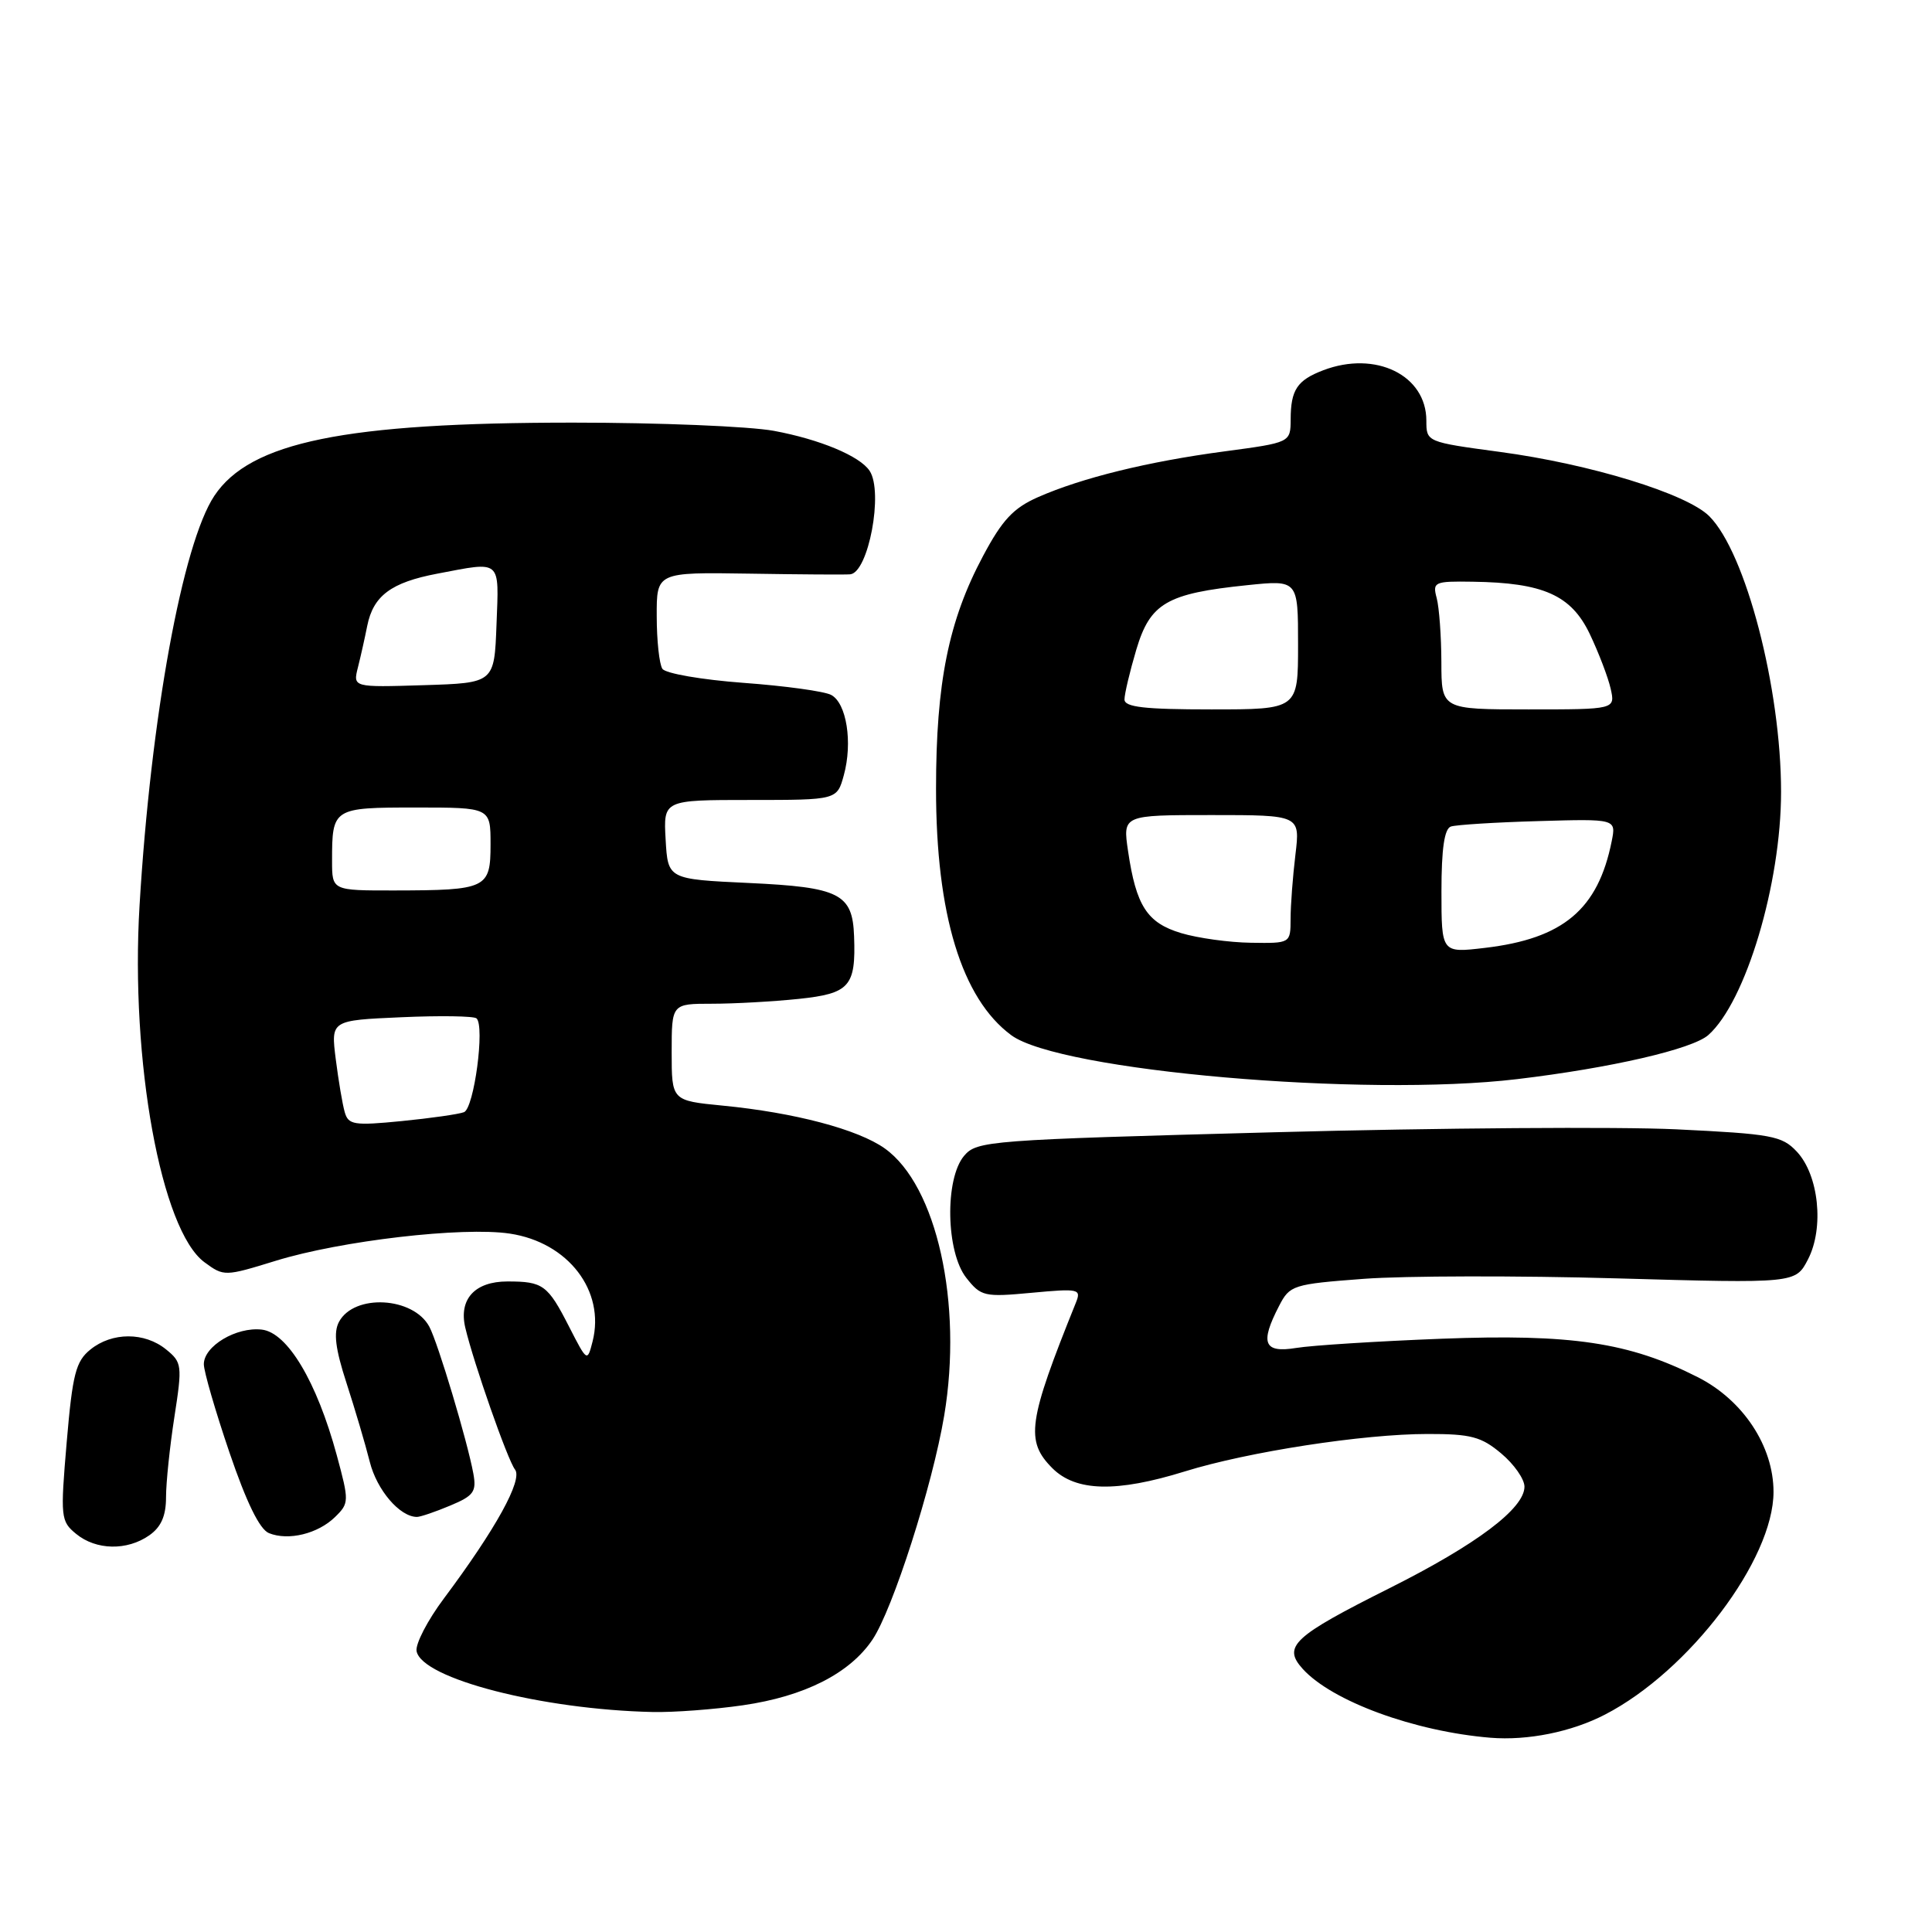 <?xml version="1.0" encoding="UTF-8" standalone="no"?>
<!DOCTYPE svg PUBLIC "-//W3C//DTD SVG 1.1//EN" "http://www.w3.org/Graphics/SVG/1.1/DTD/svg11.dtd" >
<svg xmlns="http://www.w3.org/2000/svg" xmlns:xlink="http://www.w3.org/1999/xlink" version="1.1" viewBox="0 0 256 256">
 <g >
 <path fill="currentColor"
d=" M 212.67 227.19 C 223.82 221.43 235.00 206.66 235.00 197.68 C 235.00 191.63 230.97 185.52 224.96 182.48 C 215.87 177.87 208.22 176.73 191.00 177.39 C 182.47 177.72 173.81 178.27 171.75 178.61 C 167.46 179.31 166.92 177.99 169.48 173.05 C 170.90 170.29 171.30 170.16 180.73 169.45 C 186.10 169.05 201.17 169.02 214.21 169.39 C 237.92 170.06 237.92 170.06 239.57 166.87 C 241.73 162.69 241.00 155.69 238.08 152.59 C 236.12 150.50 234.77 150.25 222.09 149.64 C 214.47 149.28 190.53 149.45 168.87 150.03 C 130.95 151.04 129.44 151.16 127.75 153.15 C 125.17 156.21 125.34 165.89 128.04 169.32 C 129.98 171.78 130.42 171.89 136.71 171.30 C 142.95 170.72 143.29 170.79 142.57 172.59 C 136.20 188.38 135.84 190.93 139.45 194.55 C 142.56 197.65 147.94 197.78 157.00 194.97 C 165.37 192.37 180.66 190.01 189.17 190.01 C 194.90 190.00 196.28 190.37 198.92 192.59 C 200.62 194.01 202.00 195.99 202.00 196.99 C 202.00 199.88 195.68 204.64 184.14 210.43 C 171.33 216.85 169.93 218.16 172.61 221.13 C 176.49 225.42 187.42 229.43 197.50 230.26 C 202.42 230.66 208.24 229.49 212.67 227.19 Z  M 98.42 225.96 C 106.59 224.78 112.58 221.75 115.60 217.27 C 118.30 213.26 123.56 196.84 125.11 187.58 C 127.60 172.71 124.12 157.07 117.23 152.17 C 113.69 149.65 105.26 147.42 95.75 146.50 C 89.00 145.84 89.00 145.84 89.00 139.42 C 89.00 133.00 89.00 133.00 94.35 133.00 C 97.30 133.00 102.46 132.71 105.83 132.36 C 112.58 131.65 113.42 130.71 113.17 124.06 C 112.97 118.42 111.26 117.56 99.22 117.00 C 88.50 116.50 88.50 116.50 88.20 111.25 C 87.90 106.00 87.90 106.00 99.40 106.00 C 110.91 106.00 110.91 106.00 111.81 102.72 C 113.00 98.40 112.18 93.16 110.13 92.08 C 109.23 91.60 104.00 90.88 98.50 90.48 C 93.00 90.07 88.17 89.24 87.77 88.62 C 87.36 88.00 87.02 84.87 87.02 81.66 C 87.00 75.82 87.00 75.82 99.25 76.01 C 105.99 76.12 112.02 76.16 112.65 76.10 C 115.07 75.89 117.08 65.19 115.23 62.39 C 113.94 60.43 108.63 58.22 102.55 57.09 C 99.29 56.49 87.32 56.00 75.95 56.00 C 45.69 56.00 33.15 58.56 28.40 65.70 C 24.19 72.03 19.98 95.05 18.49 120.00 C 17.26 140.56 21.35 163.04 27.10 167.26 C 29.67 169.15 29.79 169.14 36.54 167.06 C 45.16 164.40 61.32 162.52 67.56 163.46 C 75.29 164.62 80.22 171.05 78.52 177.75 C 77.82 180.48 77.80 180.47 75.42 175.82 C 72.58 170.25 71.96 169.80 67.24 169.80 C 62.91 169.80 60.77 172.15 61.65 175.91 C 62.76 180.62 67.27 193.48 68.24 194.72 C 69.30 196.07 65.69 202.61 58.83 211.79 C 56.65 214.70 55.02 217.85 55.20 218.79 C 55.90 222.43 71.82 226.53 86.50 226.85 C 89.25 226.91 94.62 226.51 98.42 225.96 Z  M 19.78 203.44 C 21.35 202.34 22.00 200.87 22.00 198.38 C 22.00 196.46 22.50 191.67 23.11 187.74 C 24.17 180.90 24.12 180.52 22.00 178.80 C 19.15 176.49 14.84 176.50 11.98 178.82 C 10.04 180.38 9.61 182.07 8.84 191.07 C 7.99 201.06 8.04 201.57 10.09 203.25 C 12.73 205.42 16.84 205.50 19.78 203.44 Z  M 44.41 201.00 C 46.27 199.18 46.27 198.91 44.62 192.81 C 41.97 183.06 38.09 176.57 34.69 176.18 C 31.31 175.79 27.00 178.37 27.01 180.77 C 27.01 181.72 28.54 186.98 30.40 192.45 C 32.66 199.08 34.40 202.65 35.64 203.15 C 38.22 204.19 42.14 203.23 44.41 201.00 Z  M 59.65 199.50 C 62.77 198.20 63.16 197.66 62.72 195.25 C 61.94 190.99 58.03 177.92 56.89 175.80 C 54.77 171.83 46.93 171.40 44.92 175.15 C 44.17 176.56 44.43 178.70 45.92 183.28 C 47.03 186.70 48.42 191.40 49.00 193.71 C 49.94 197.45 52.98 201.00 55.25 201.00 C 55.70 201.00 57.68 200.33 59.65 199.50 Z  M 201.03 142.99 C 213.46 141.51 224.24 139.02 226.36 137.15 C 231.32 132.75 236.00 117.10 236.00 104.93 C 236.00 91.19 231.32 73.23 226.49 68.40 C 223.50 65.41 210.70 61.48 198.74 59.88 C 189.02 58.57 189.00 58.56 189.00 55.74 C 189.00 49.71 182.28 46.42 175.34 49.06 C 171.88 50.38 171.03 51.65 171.02 55.57 C 171.00 58.64 171.00 58.64 162.25 59.81 C 152.10 61.16 143.34 63.32 137.53 65.88 C 134.27 67.32 132.79 68.91 130.25 73.69 C 125.69 82.23 124.03 90.47 124.03 104.50 C 124.02 121.15 127.43 132.32 134.00 137.17 C 140.41 141.90 180.75 145.41 201.03 142.99 Z  M 45.68 147.37 C 45.38 146.34 44.85 143.18 44.49 140.35 C 43.84 135.20 43.84 135.20 53.17 134.79 C 58.30 134.56 62.79 134.63 63.14 134.94 C 64.27 135.94 62.82 146.85 61.48 147.37 C 60.78 147.64 57.06 148.17 53.21 148.55 C 46.90 149.17 46.16 149.05 45.68 147.37 Z  M 44.00 114.08 C 44.00 107.06 44.10 107.00 55.11 107.00 C 65.00 107.00 65.00 107.00 65.00 111.88 C 65.00 117.73 64.51 117.97 52.25 117.99 C 44.00 118.00 44.00 118.00 44.00 114.08 Z  M 47.43 88.42 C 47.80 86.96 48.35 84.49 48.66 82.93 C 49.46 78.94 51.83 77.17 57.96 76.01 C 66.52 74.38 66.12 74.04 65.79 82.75 C 65.50 90.50 65.50 90.50 56.13 90.79 C 46.76 91.08 46.76 91.08 47.43 88.42 Z  M 191.00 118.11 C 191.00 112.46 191.39 109.81 192.25 109.52 C 192.94 109.29 198.15 108.96 203.83 108.80 C 214.15 108.50 214.15 108.50 213.56 111.46 C 211.75 120.50 207.14 124.38 196.75 125.60 C 191.00 126.28 191.00 126.28 191.00 118.11 Z  M 156.50 123.64 C 151.99 122.28 150.54 120.04 149.47 112.75 C 148.77 108.00 148.77 108.00 160.53 108.00 C 172.28 108.00 172.28 108.00 171.65 113.25 C 171.30 116.14 171.01 119.96 171.01 121.75 C 171.00 125.00 171.00 125.00 165.75 124.92 C 162.86 124.88 158.70 124.30 156.50 123.64 Z  M 149.00 92.68 C 149.00 91.96 149.70 89.00 150.56 86.10 C 152.40 79.92 154.58 78.64 165.25 77.54 C 172.00 76.84 172.00 76.84 172.00 85.42 C 172.00 94.00 172.00 94.00 160.50 94.00 C 151.65 94.00 149.00 93.70 149.00 92.68 Z  M 190.99 87.75 C 190.98 84.31 190.70 80.49 190.37 79.25 C 189.80 77.12 190.04 77.00 195.13 77.08 C 204.50 77.21 208.19 78.86 210.65 84.00 C 211.83 86.48 213.08 89.74 213.42 91.25 C 214.04 94.00 214.04 94.00 202.52 94.00 C 191.00 94.00 191.00 94.00 190.99 87.75 Z "/>
</g>
</svg>
